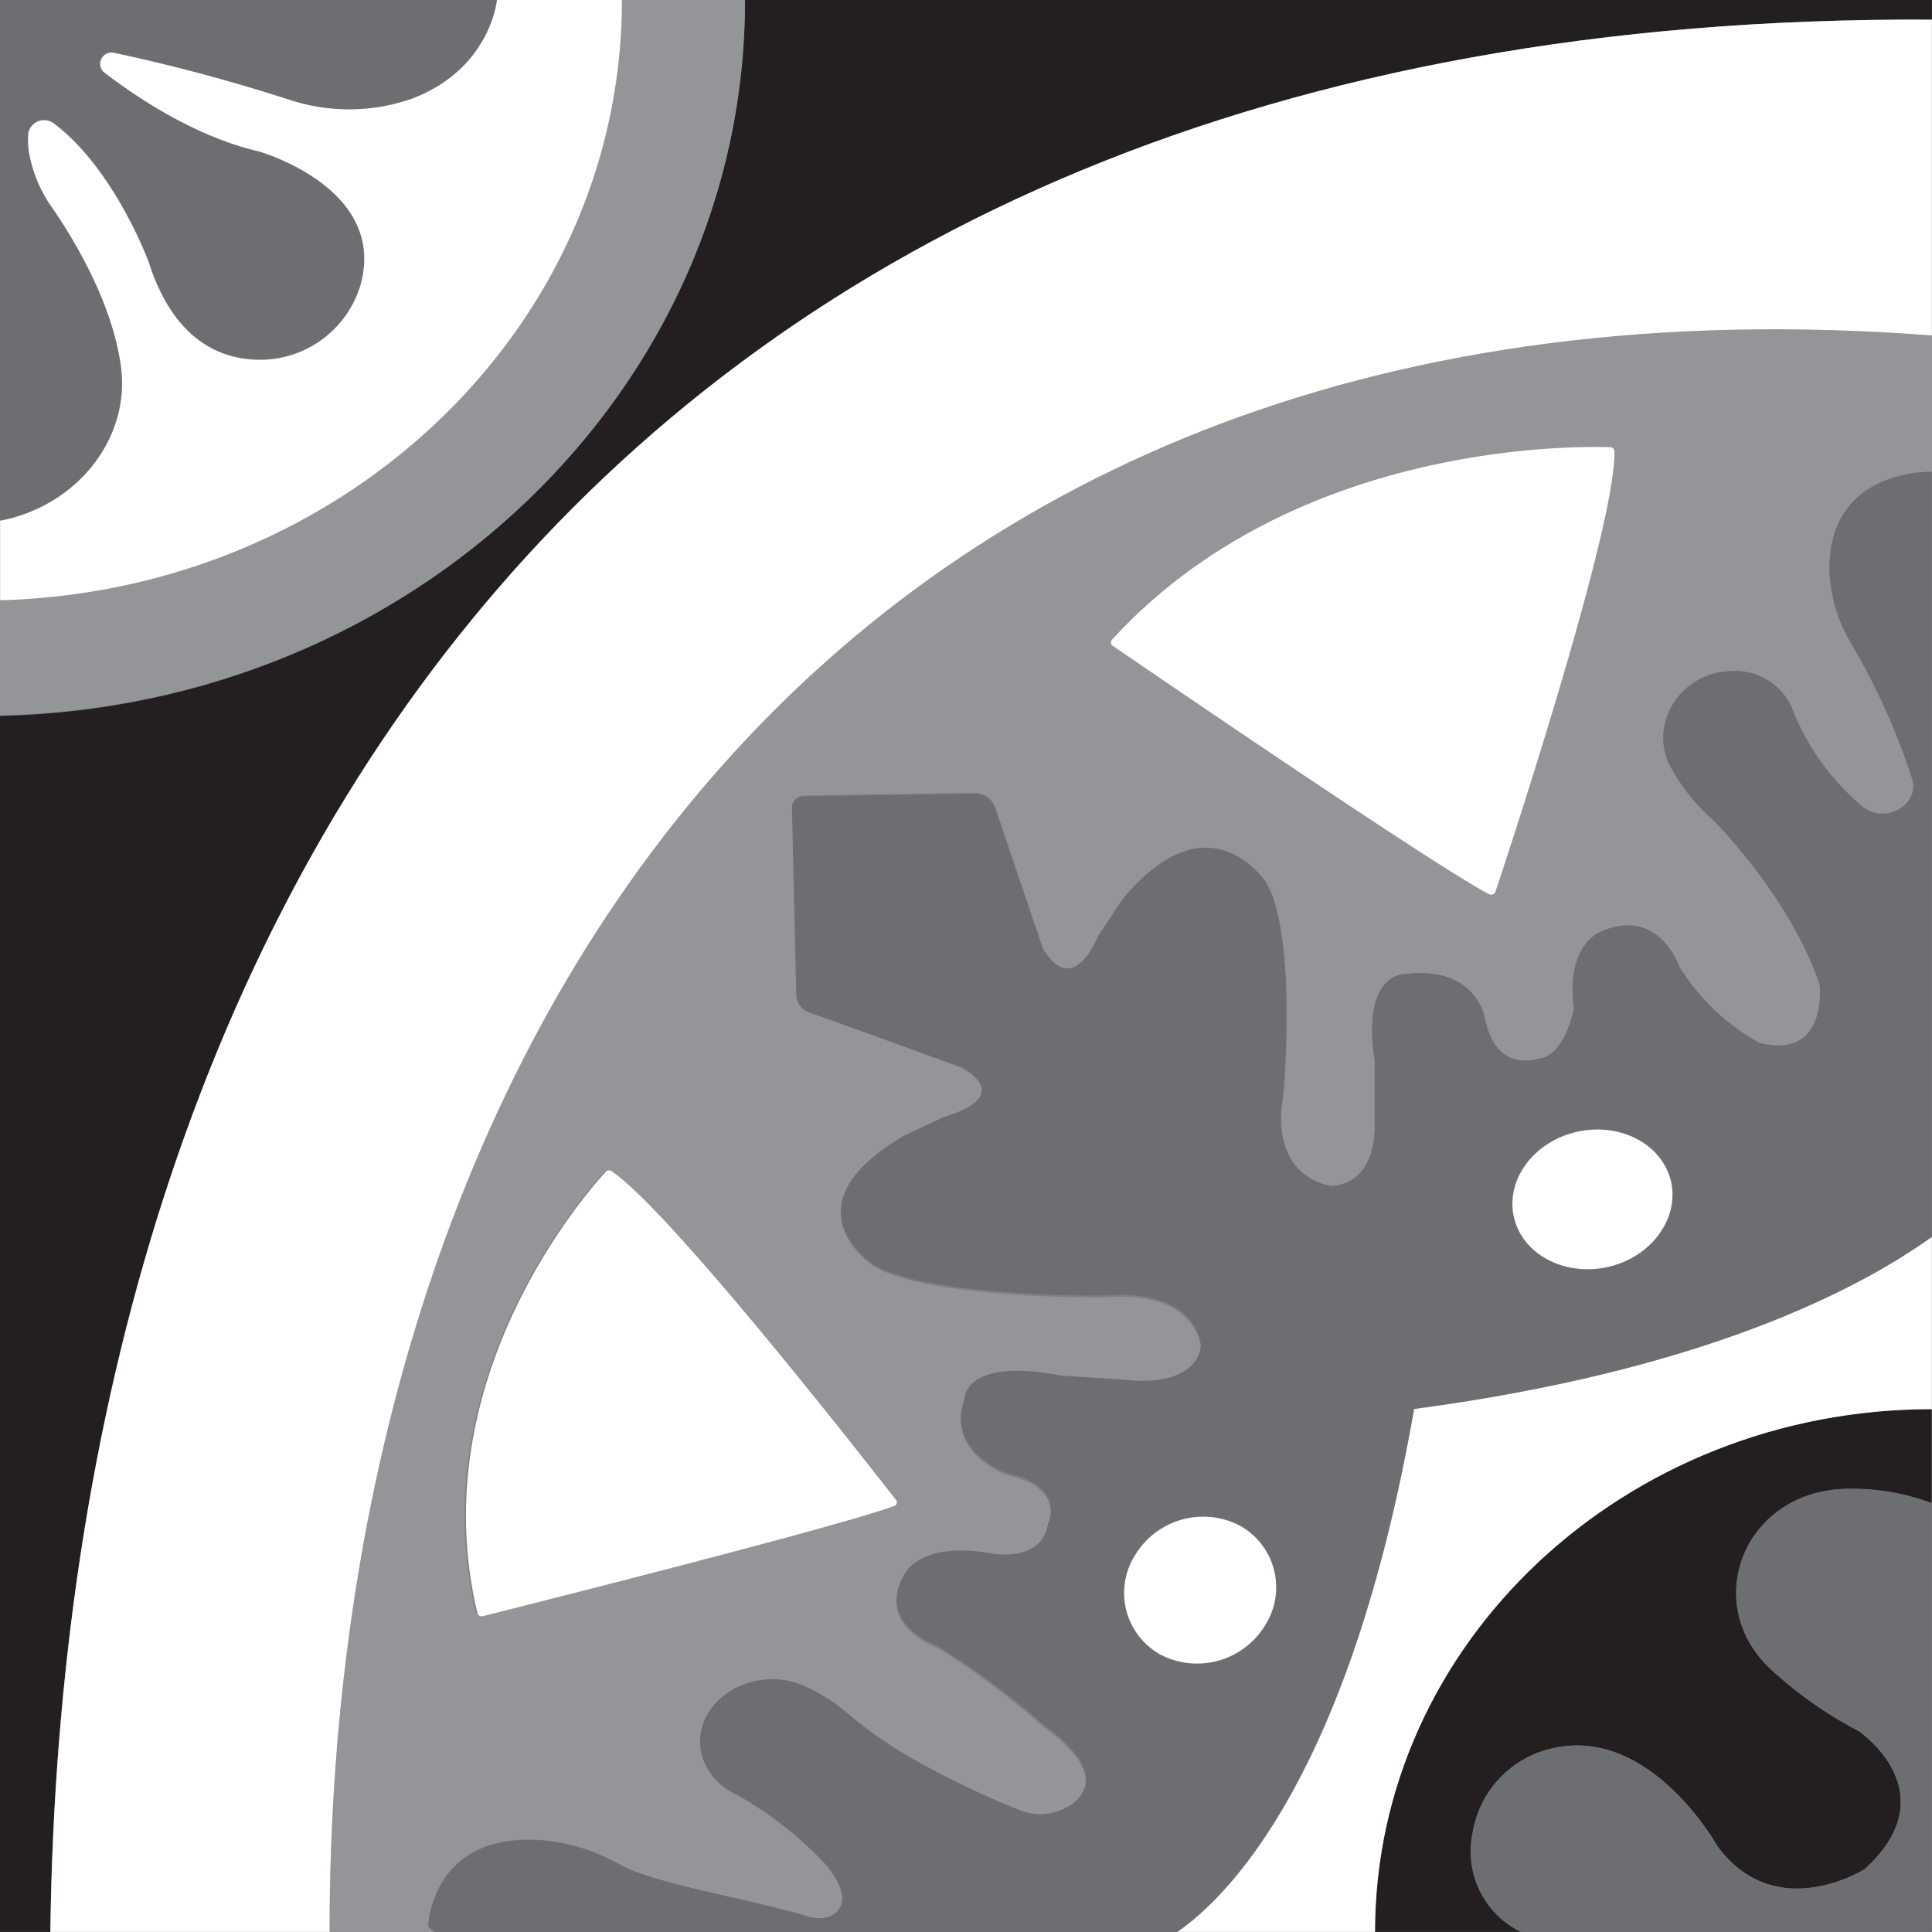 <svg xmlns="http://www.w3.org/2000/svg" width="100%" viewBox="0 0 170.01 170.01">
  <rect x="0" y="0" width="170.01" height="170.01" fill="#808080" stroke="none"/>
  <g id="Camada_2" data-name="Camada 2">
    <g id="Camada_1-2" data-name="Camada 1">
      <g id="_1" data-name="1">
        <path d="M170,1.73V0H65.55C65.55,34.31,36.33,62.18,0,63V170H4.43C5.6,79.26,53.55,1.08,170,1.73Z" fill="#231f20"/>
        <path d="M121,170h12.85a7.87,7.87,0,0,1-4.27-8.56,9.12,9.12,0,0,1,6.7-7.51c8.79-2.35,14.82,8.48,14.82,8.48,5.14,7.05,13,2.07,13,2.07,7.41-6.77-.53-12.16-.53-12.16a35,35,0,0,1-8-5.67c-5.69-5.66-2.23-14.87,6.14-15.6a19.84,19.84,0,0,1,8.27,1.23V124c-27.07,0-49,20.61-49,46Z" fill="#231f20"/>
      </g>
      <g id="_2" data-name="2">
        <path d="M65.56,0H54.73C54.73,28.69,30.37,52,0,52.77V62.94C36.35,62.17,65.56,34.3,65.56,0Z" fill="#939598"/>
        <path d="M29,170h9.25l-.58-.5s.26-8.61,10.55-7.53a16.91,16.91,0,0,1,6.42,2.16c2.89,1.62,11.78,3.07,16.4,4.5,2.5.77,4.74-1.2,1.34-4.86A32.53,32.53,0,0,0,64.92,158a5.17,5.17,0,0,1-3.27-5.18l0-.13c.57-3.93,5.53-6.06,9.36-4.18a15.5,15.5,0,0,1,3.22,2.15,37,37,0,0,0,5.36,3.88,75.32,75.32,0,0,0,10,4.88,4.87,4.87,0,0,0,4.92-.64c1.44-1.25,2-3.4-2.64-6.78a70.57,70.57,0,0,0-9.4-7s-5.5-1.92-2.88-6.32c0,0,1.33-2.91,7.6-1.81,0,0,4.48.9,5-2.58,0,0,1.77-3.34-3.75-4.53,0,0-5.19-2-3.59-6.46,0,0-.09-3.73,8.53-2.07l5.84.38s5.85.79,6.45-3c0,0-.21-5.13-8.59-4.43,0,0-15.15.13-20.08-2.68,0,0-8.24-5.1,2.55-11.46l3.61-1.7s6.17-1.54,1.54-4.33L71.28,89.06a1.71,1.71,0,0,1-1.17-1.53L69.73,71a1,1,0,0,1,1-1l15-.24a1.89,1.89,0,0,1,1.84,1.21L91.8,83.51c2.73,4.42,4.84-1.11,4.84-1.11l2.11-3.18c7.71-9.4,12.7-1.52,12.7-1.52,2.73,4.7,1.51,18.52,1.51,18.52-1.35,7.6,4.24,8.15,4.24,8.15,4.23-.28,3.79-5.67,3.79-5.67V93.34c-1.21-8,2.86-7.63,2.86-7.63,5.9-.69,6.81,3.73,6.81,3.73.91,5.11,4.68,3.73,4.68,3.73,2.42-.14,3.18-4.42,3.18-4.42-.76-5.8,2.51-6.82,2.51-6.82,5-2.07,6.71,3.08,6.71,3.08a19.13,19.13,0,0,0,7.11,6.78c6.06,1.52,5.3-5.11,5.3-5.11-2.57-7.74-9.38-14.51-9.38-14.51a17.09,17.09,0,0,1-3.83-4.84c-1.78-3.62.89-8,5.23-8.25h.15a5.4,5.4,0,0,1,5.35,3.15A21.28,21.28,0,0,0,163.94,71c1.94,1.6,5-.12,4.36-2.44a60.2,60.2,0,0,0-5.37-11.93,13.51,13.51,0,0,1-1.9-6c-.46-9.46,9-9.1,9-9.1v-12C73.91,22.13,29,91.25,29,170Zm24.74-67c5.23,3.5,22.7,25.92,25,29a.33.33,0,0,1-.17.52c-4.78,1.79-32.59,8.79-36.2,9.7a.41.41,0,0,1-.49-.28c-4.84-20.32,9.31-36.65,11.3-38.82a.38.38,0,0,1,.5-.07Zm88.31-63.36c.2,6.41-9.19,34.91-10.46,38.76a.42.42,0,0,1-.6.21C126.16,76.12,101.17,59,97.92,56.82a.36.36,0,0,1-.06-.56c15.78-17.26,40.46-17,43.8-16.93a.38.38,0,0,1,.4.35Z" fill="#939598"/>
      </g>
      <g id="_3" data-name="3">
        <path d="M170,132.28a20,20,0,0,0-8.27-1.23c-8.38.73-11.83,9.94-6.14,15.6a35.36,35.36,0,0,0,7.95,5.67s8,5.39.53,12.16c0,0-7.87,5-13-2.07,0,0-6-10.82-14.82-8.48a9.13,9.13,0,0,0-6.7,7.51,7.87,7.87,0,0,0,4.27,8.56H170V132.27Z" fill="#6d6e71"/>
        <path d="M10.65,32.28c-.76-5.73-4.24-11.38-6.05-14A11.66,11.66,0,0,1,2.67,14a7.19,7.19,0,0,1-.16-2.33,1.42,1.42,0,0,1,2.29-.81c5.26,4,8.29,12.13,8.29,12.13,2.16,6.77,6.15,8.55,9.58,8.63a9.22,9.22,0,0,0,9-6.34c2.68-8.71-8.89-12-8.89-12C17.13,12,12,8.51,9.1,6.32A1,1,0,0,1,10,4.64,156.51,156.51,0,0,1,25.41,8.79,16.73,16.73,0,0,0,36,8.77C43.16,6.19,43.73,0,43.73,0H0v45.8c.27-.05.57-.11.86-.19C7.19,44,11.42,38.24,10.64,32.28Z" fill="#6d6e71"/>
        <path d="M124.44,124c25.38-3.37,39-10.47,45.56-15.14V41.52s-9.43-.36-9,9.1a13.47,13.47,0,0,0,1.9,6,60.78,60.78,0,0,1,5.37,11.93c.67,2.32-2.43,4-4.36,2.44a21.26,21.26,0,0,1-6.27-8.77,5.41,5.41,0,0,0-5.35-3.16h-.15c-4.34.24-7,4.63-5.23,8.25a17.09,17.09,0,0,0,3.83,4.84s6.81,6.77,9.38,14.51c0,0,.76,6.63-5.3,5.11A19.1,19.1,0,0,1,147.74,85S146,79.84,141,81.92c0,0-3.27,1-2.51,6.82,0,0-.76,4.28-3.18,4.42,0,0-3.78,1.38-4.68-3.73,0,0-.91-4.43-6.81-3.73,0,0-4.07-.35-2.86,7.63v5.36s.44,5.39-3.79,5.67c0,0-5.59-.55-4.24-8.15,0,0,1.22-13.82-1.51-18.52,0,0-5-7.88-12.7,1.52l-2.11,3.18s-2.11,5.53-4.84,1.11L87.53,71.05a1.88,1.88,0,0,0-1.84-1.21l-15,.24a1,1,0,0,0-1,1l.38,16.49a1.69,1.69,0,0,0,1.17,1.53l13.44,4.82c4.63,2.79-1.54,4.33-1.54,4.33l-3.61,1.7C68.78,106.26,77,111.36,77,111.36,82,114.17,97.1,114,97.1,114c8.38-.7,8.59,4.43,8.59,4.43-.6,3.83-6.45,3-6.45,3l-5.84-.38c-8.61-1.66-8.53,2.07-8.53,2.07-1.6,4.51,3.59,6.46,3.59,6.46,5.51,1.19,3.75,4.53,3.75,4.53-.57,3.48-5,2.58-5,2.58-6.27-1.1-7.6,1.81-7.6,1.81-2.62,4.4,2.88,6.32,2.88,6.32a70.57,70.57,0,0,1,9.4,7c4.66,3.38,4.08,5.53,2.64,6.78a4.87,4.87,0,0,1-4.92.64,76.58,76.58,0,0,1-10-4.88,37.75,37.75,0,0,1-5.36-3.88A16.35,16.35,0,0,0,71,148.46c-3.83-1.88-8.79.24-9.36,4.18l0,.13c-.28,2.19,1.13,4.15,3.27,5.18a32.32,32.32,0,0,1,7.47,5.82c3.4,3.66,1.17,5.63-1.34,4.86-4.62-1.42-13.51-2.88-16.4-4.5A16.85,16.85,0,0,0,48.23,162c-10.29-1.08-10.55,7.53-10.55,7.53l.58.5h65.37c4.46-3.13,15.16-13.76,20.81-46Zm8.81-16.69c-.88-3.25,1.47-6.68,5.27-7.65s7.57.88,8.46,4.13-1.47,6.68-5.27,7.65S134.14,110.55,133.25,107.3Zm-31.13,38.31a6.21,6.21,0,0,1-2.2-8.81,7,7,0,0,1,9.18-2.54,6.21,6.21,0,0,1,2.2,8.81A7,7,0,0,1,102.12,145.61Z" fill="#6d6e71"/>
      </g>
      <g id="_4" data-name="4">
        <path d="M170,29.52V1.73C53.55,1.08,5.6,79.27,4.43,170H29C29,91.25,73.92,22.13,170,29.52Z" fill="#fff"/>
        <path d="M103.64,170H121c0-25.42,22-46,49-46V108.85c-6.53,4.67-20.18,11.77-45.56,15.14-5.64,32.27-16.35,42.9-20.81,46Z" fill="#fff"/>
        <path d="M36,8.77a16.73,16.73,0,0,1-10.56,0A156.51,156.51,0,0,0,10,4.64,1,1,0,0,0,9.1,6.32c2.85,2.19,8,5.68,13.66,7,0,0,11.57,3.25,8.89,12a9.23,9.23,0,0,1-9,6.34c-3.43-.08-7.42-1.85-9.58-8.63,0,0-3-8.14-8.29-12.13a1.42,1.42,0,0,0-2.29.81A7.19,7.19,0,0,0,2.67,14,12,12,0,0,0,4.6,18.29c1.8,2.61,5.28,8.26,6.05,14,.79,6-3.45,11.72-9.77,13.34-.3.08-.6.14-.87.19v7C30.37,52,54.73,28.69,54.73,0h-11S43.17,6.2,36,8.78Z" fill="#fff"/>
        <path d="M147,103.78c-.89-3.25-4.68-5.1-8.46-4.13s-6.14,4.4-5.27,7.65,4.68,5.1,8.46,4.13S147.85,107,147,103.78Z" fill="#fff"/>
        <path d="M111.3,143.06a6.21,6.21,0,0,0-2.2-8.81,7,7,0,0,0-9.18,2.54,6.21,6.21,0,0,0,2.2,8.81A7,7,0,0,0,111.3,143.06Z" fill="#fff"/>
        <path d="M97.86,56.27a.37.37,0,0,0,.06.56c3.24,2.22,28.23,19.3,33.08,21.84a.42.42,0,0,0,.6-.21c1.28-3.85,10.66-32.35,10.46-38.76a.37.37,0,0,0-.4-.35c-3.35-.11-28-.34-43.8,16.93Z" fill="#fff"/>
        <path d="M42,141.94a.39.39,0,0,0,.48.28c3.61-.91,31.43-7.91,36.2-9.7a.33.33,0,0,0,.17-.52c-2.35-3-19.82-25.45-25.05-28.95a.38.38,0,0,0-.5.07c-2,2.17-16.14,18.5-11.29,38.82Z" fill="#fff"/>
      </g>
    </g>
  </g>
</svg>

